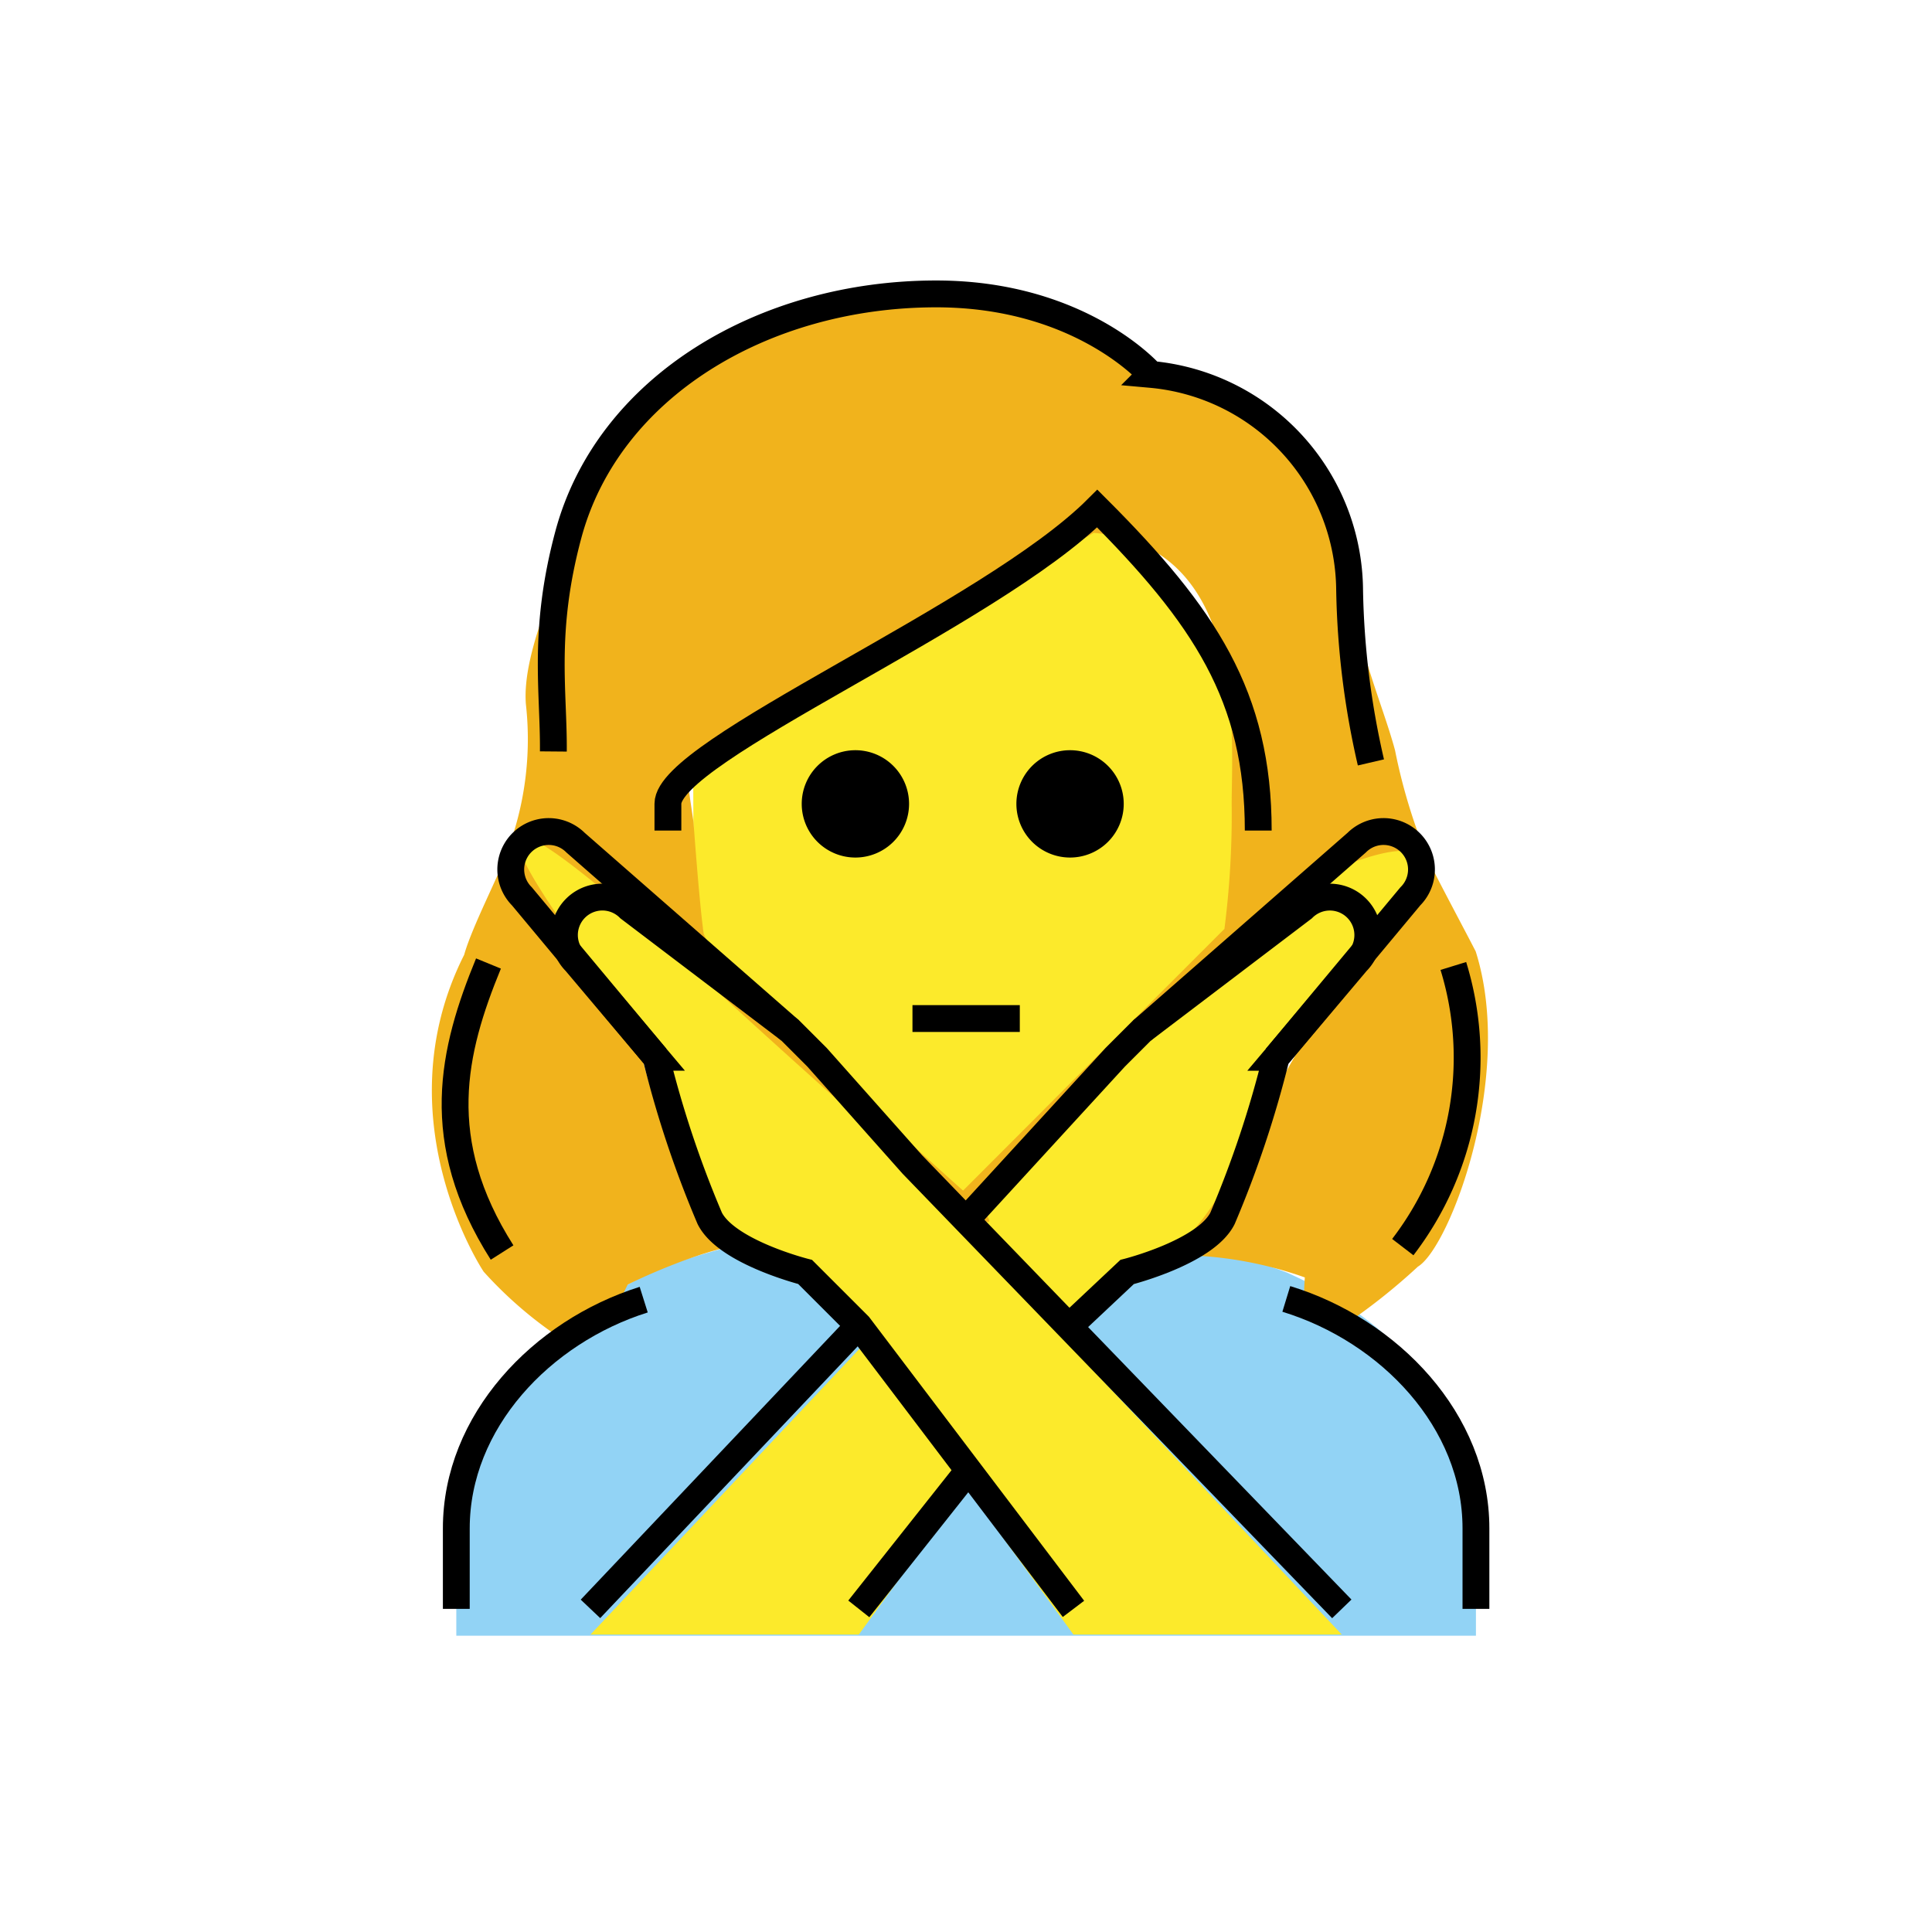 <svg id="emoji" viewBox="0 0 72 72" xmlns="http://www.w3.org/2000/svg" width="64" height="64">
  <g id="color">
    <path fill="#92d3f5" d="M17.005,60.958v-4c0-4.994,2.762-7.12,6.984-9.412,5.363-2.458,16.561-2.918,23.948-.13,3.318,1.461,7.067,4.548,7.067,9.542v4"/>
  </g>
  <g id="skin">
    <path fill="#fcea2b" d="M25.838,30.292c0,9,4.04,14.666,10.104,14.666,5.936,0,10.105-5.931,10.105-14.931,0-3-.042-4.069-.042-4.069C43.999,22.943,41.057,19.02,41.057,19.02a80.045,80.045,0,0,1-15.39,9.204S25.838,25.292,25.838,30.292Z"/>
    <path fill="#fcea2b" d="M42.56,38.403l8-7a1.414,1.414,0,0,1,2,2l-5,6"/>
    <path fill="#fcea2b" d="M50.005,60.916l-16-17-3.556-4-1-1-6-4.556a1.414,1.414,0,0,0-2,2l3,3.556a39.326,39.326,0,0,0,2,6c.633,1.265,3.556,2,3.556,2l2,2,8,11"/>
    <path fill="#fcea2b" d="M22.005,60.916l16-17,3.556-4,1-1,6-4.556a1.414,1.414,0,0,1,2,2l-3,3.556a39.326,39.326,0,0,1-2,6c-.633,1.265-3.556,2-3.556,2l-2,2-8,11"/>
    <path fill="#fcea2b" d="M29.449,38.403l-8-7a1.414,1.414,0,0,0-2,2l5,6"/>
  </g>
  <g id="hair">
    <path fill="#f1b31c" d="M54.995,35.456c-.439-.854-1.207-2.281-1.686-3.24a21.379,21.379,0,0,1-1.321-4.259c-.497-1.843-1.64-4.307-1.792-7.116.027-3.693-4.263-6.606-7.944-6.914A12.994,12.994,0,0,0,34.321,10.93c-6.2,0-11.441,3.382-12.743,8.226-.534,2.012-2.14,5.006-1.98,7.082a11.747,11.747,0,0,1-.735,5.591c-.248.756-1.269,2.696-1.566,3.757-3.158,6.262.924,12.104.732,11.811a15.166,15.166,0,0,0,3.293,2.748c1.695-1.217,1.436-1.009,2.07-2.27,1.037-.528,3.612-1.579,4.387-1.434l1.146.24s-3.802-.672-5.31-8.722c0,0-11.197-14.139,2.518-1.56s10.372,8.516,10.372,8.516L48.839,32.805s7.045-3.45,2.632,1.905c-5.424,6.582-5.424,11.765-9.593,12.706-2.07.467,1.903-1.399,2.306-.636a14.337,14.337,0,0,1,4.443.826c-.07,1.042-.07,1.042,1.243,1.927a22.792,22.792,0,0,0,2.972-2.33C54.03,46.488,56.463,40.083,54.995,35.456Zm-9.364-.839-9.74,9.753s-9.507-8.434-9.673-9.623c-.165-1.184-.373-4.113-.373-4.113l-.178-1.207c1.546-1.58,15.092-9.569,15.092-9.569,5.891.517,5.108,8.031,5.144,10.259A33.607,33.607,0,0,1,45.631,34.617Z"/>
  </g>
  <g id="line">
    <path d="M41.878,29.958a2,2,0,1,1-2-2,2,2,0,0,1,2,2"/>
    <path d="M33.878,29.958a2,2,0,1,1-2-2,2,2,0,0,1,2,2"/>
    <path fill="none" stroke="#000" strokeLinecap="round" strokeLinejoin="round" strokeWidth="2" d="M34.005,37.958h4"/>
    <path fill="none" stroke="#000" strokeLinecap="round" strokeLinejoin="round" strokeWidth="2" d="M47.937,48.407c3.85,1.178,7.067,4.547,7.067,8.551v3"/>
    <path fill="none" stroke="#000" strokeLinecap="round" strokeLinejoin="round" strokeWidth="2" d="M17.005,59.958v-3c0-3.976,3.172-7.324,6.984-8.524"/>
    <path fill="none" stroke="#000" strokeLinecap="round" strokeLinejoin="round" strokeWidth="2" d="M42.56,38.403l8-7a1.414,1.414,0,0,1,2,2l-5,6"/>
    <path fill="none" stroke="#000" strokeLinecap="round" strokeLinejoin="round" strokeWidth="2" d="M29.449,38.403l-8-7a1.414,1.414,0,0,0-2,2l5,6"/>
    <line x1="36.007" x2="32.005" y1="54.906" y2="59.958" fill="none" stroke="#000" strokeLinecap="round" strokeLinejoin="round" strokeWidth="2"/>
    <path fill="none" stroke="#000" strokeLinecap="round" strokeLinejoin="round" strokeWidth="2" d="M35.973,45.493,41.56,39.403l1-1,6-4.556a1.414,1.414,0,0,1,2,2l-3,3.556a39.326,39.326,0,0,1-2,6c-.633,1.265-3.556,2-3.556,2l-2.127,2"/>
    <line x1="22.005" x2="32.005" y1="59.958" y2="49.403" fill="none" stroke="#000" strokeLinecap="round" strokeLinejoin="round" strokeWidth="2"/>
    <path fill="none" stroke="#000" strokeLinecap="round" strokeLinejoin="round" strokeWidth="2" d="M50.005,59.958l-16-16.556-3.556-4-1-1-6-4.556a1.414,1.414,0,0,0-2,2l3,3.556a39.326,39.326,0,0,0,2,6c.633,1.265,3.556,2,3.556,2l2,2,8,10.556"/>
    <path fill="none" stroke="#000" strokeLinecap="round" strokeLinejoin="round" strokeWidth="2" d="M54.162,35.999a11.6,11.6,0,0,1-1.884,10.477"/>
    <path fill="none" stroke="#000" strokeLinecap="round" strokeLinejoin="round" strokeWidth="2" d="M20.622,28.005c.019-2.254-.411-4.472.56-8.086,1.48-5.5,7.277-8.966,13.709-8.966,5.4,0,8,3,8,3A8.132,8.132,0,0,1,50.296,21.99a30.746,30.746,0,0,0,.794,6.423"/>
    <path fill="none" stroke="#000" strokeLinecap="round" strokeLinejoin="round" strokeWidth="2" d="M18.711,46.678c-2.651-4.171-1.845-7.514-.507-10.771"/>
    <path fill="none" stroke="#000" strokeLinecap="round" strokeLinejoin="round" strokeWidth="2" d="M46.891,30.953c0-5-2-8-6-12-4,4-16,9-16,11v1"/>
  </g>
</svg>
